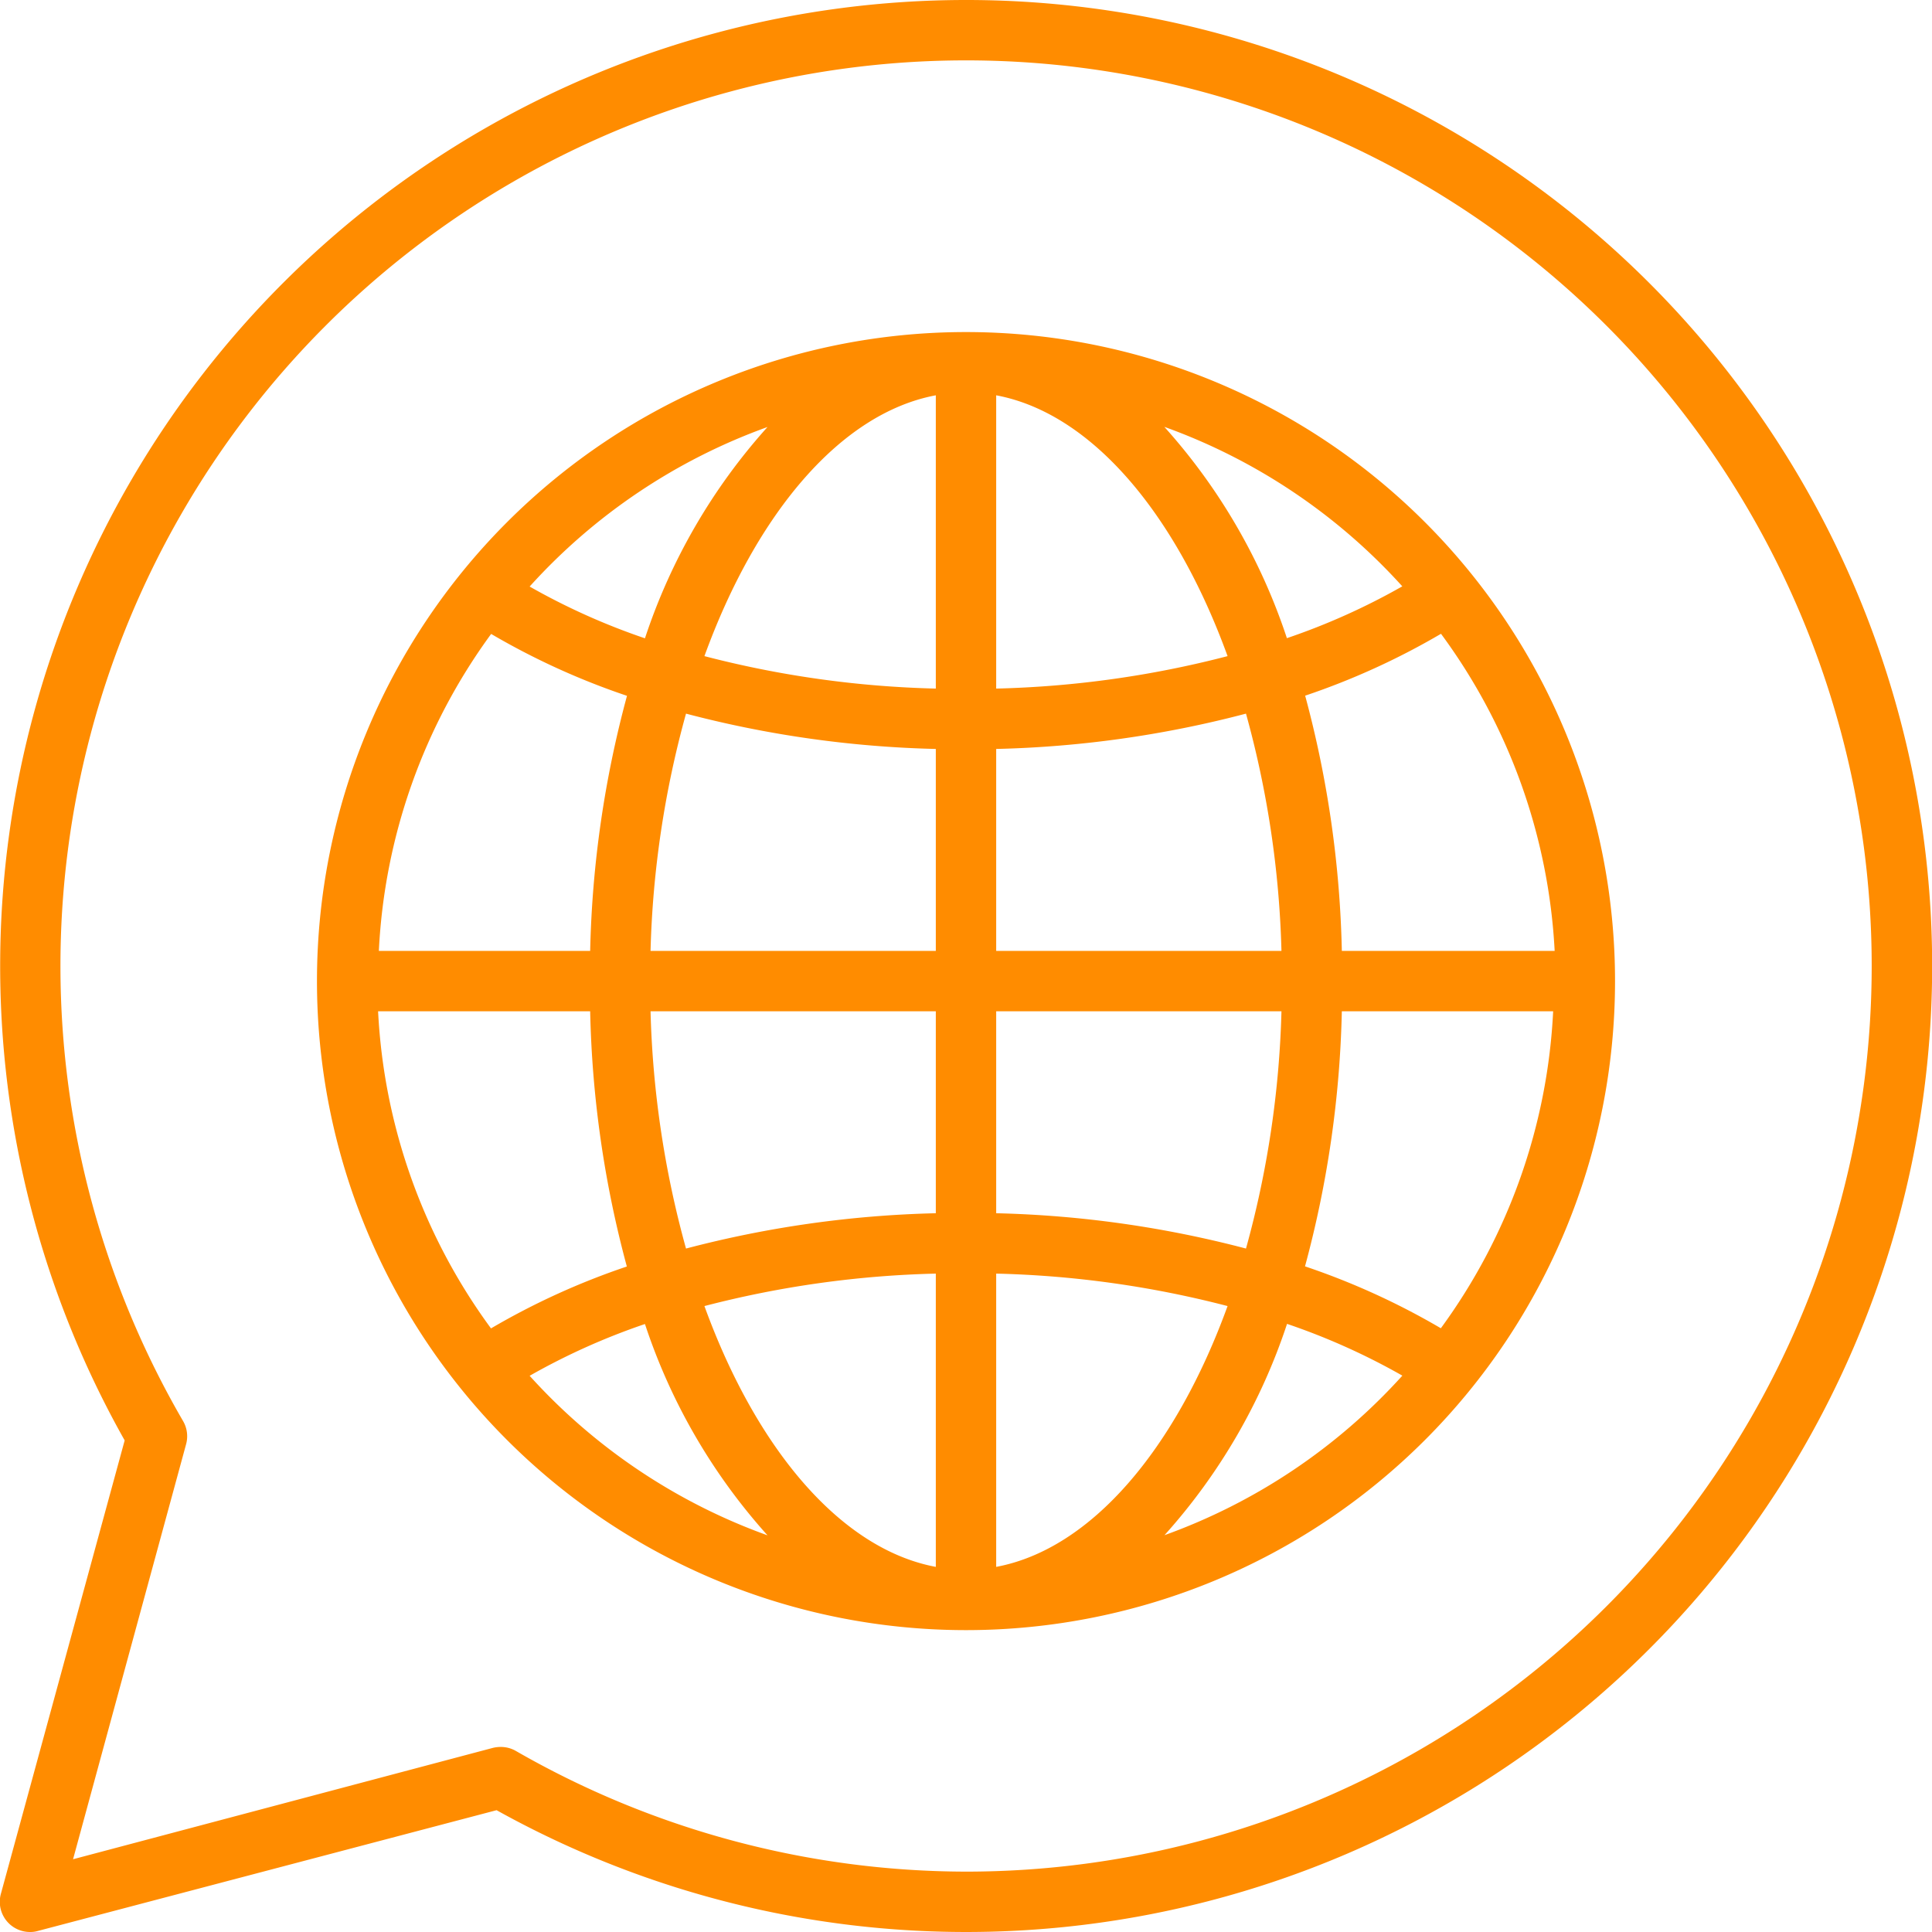 <?xml version="1.0" ?>
<svg data-name="Слой 1" id="Слой_1"
		width="32px" height="32px" 
		viewBox="0 0 128 128" 
		xmlns="http://www.w3.org/2000/svg"><title/>
		<path style="fill:#FF8C00;" d="M64,22a43,43,0,1,0,43,43A43,43,0,0,0,64,22ZM95.46,88a48.19,48.19,0,0,0-9-4.1A70.48,70.48,
				0,0,0,88.9,67h14A38.75,38.75,0,0,1,95.46,88ZM25.05,67H39.1a70.48,70.48,0,0,0,2.43,16.91,
				48.19,48.19,0,0,0-9,4.1A38.75,38.75,0,0,1,25.05,67Zm7.49-25a48.19,48.19,0,0,0,9,4.1A70.48,
				70.48,0,0,0,39.1,63h-14A38.75,38.75,0,0,1,32.54,42ZM66,49.62a71.52,71.52,0,0,0,16.55-2.34A65.13,65.13,
				0,0,1,84.9,63H66Zm0-4V26.19C72.3,27.37,77.89,34,81.33,43.47A67.1,67.1,0,0,1,66,45.62ZM62,26.19V45.62a67.1,67.1,
				0,0,1-15.33-2.15C50.11,34,55.7,27.37,62,26.19Zm0,23.43V63H43.1a65.13,65.13,0,0,1,2.35-15.72A71.52,71.52,
				0,0,0,62,49.62ZM43.1,67H62V80.38a71.52,71.52,0,0,0-16.55,2.34A65.13,65.13,0,0,1,43.1,67ZM62,84.38v19.43C55.7,
				102.63,50.11,96,46.67,86.53A67.1,67.1,0,0,1,62,84.38Zm4,19.43V84.38a67.1,67.1,0,0,1,15.33,2.15C77.89,96,
				72.3,102.63,66,103.81Zm0-23.43V67H84.9a65.13,65.13,0,0,1-2.35,15.72A71.52,71.52,0,0,0,66,80.38ZM88.9,63a70.48,
				70.48,0,0,0-2.43-16.91,48.19,48.19,0,0,0,9-4.1A38.75,38.75,0,0,1,103,63Zm4-24.15a44.18,44.18,0,0,1-7.64,
				3.43,39.39,39.39,0,0,0-8.12-14A39.06,39.06,0,0,1,92.91,38.85ZM50.85,28.29a39.39,39.39,0,0,0-8.12,14,44.18,
				44.18,0,0,1-7.64-3.43A39.06,39.06,0,0,1,50.85,28.29ZM35.09,91.15a44.18,44.18,0,0,1,7.64-3.43,39.39,39.39,
				0,0,0,8.12,14A39.06,39.06,0,0,1,35.09,91.15Zm42.06,10.56a39.39,39.39,0,0,0,8.12-14,44.18,44.18,0,0,1,7.64,
				3.43A39.06,39.06,0,0,1,77.15,101.71Z"/>
		<path style="fill:#FF8C00;" d="M64,0A64,64,0,0,0,8.26,95.43l-8.19,30A2,2,0,0,0,2,128a1.79,1.79,
				 0,0,0,.51-.07l30.39-8A64,64,0,1,0,64,0Zm0,124a60,60,
				 0,0,1-29.83-8,2,2,0,0,0-1-.26,2.22,2.22,0,0,0-.51.06L4.84,
				 123.18l7.49-27.5a2,2,0,0,0-.2-1.53A60,60,0,1,1,64,124Z"/>
</svg>